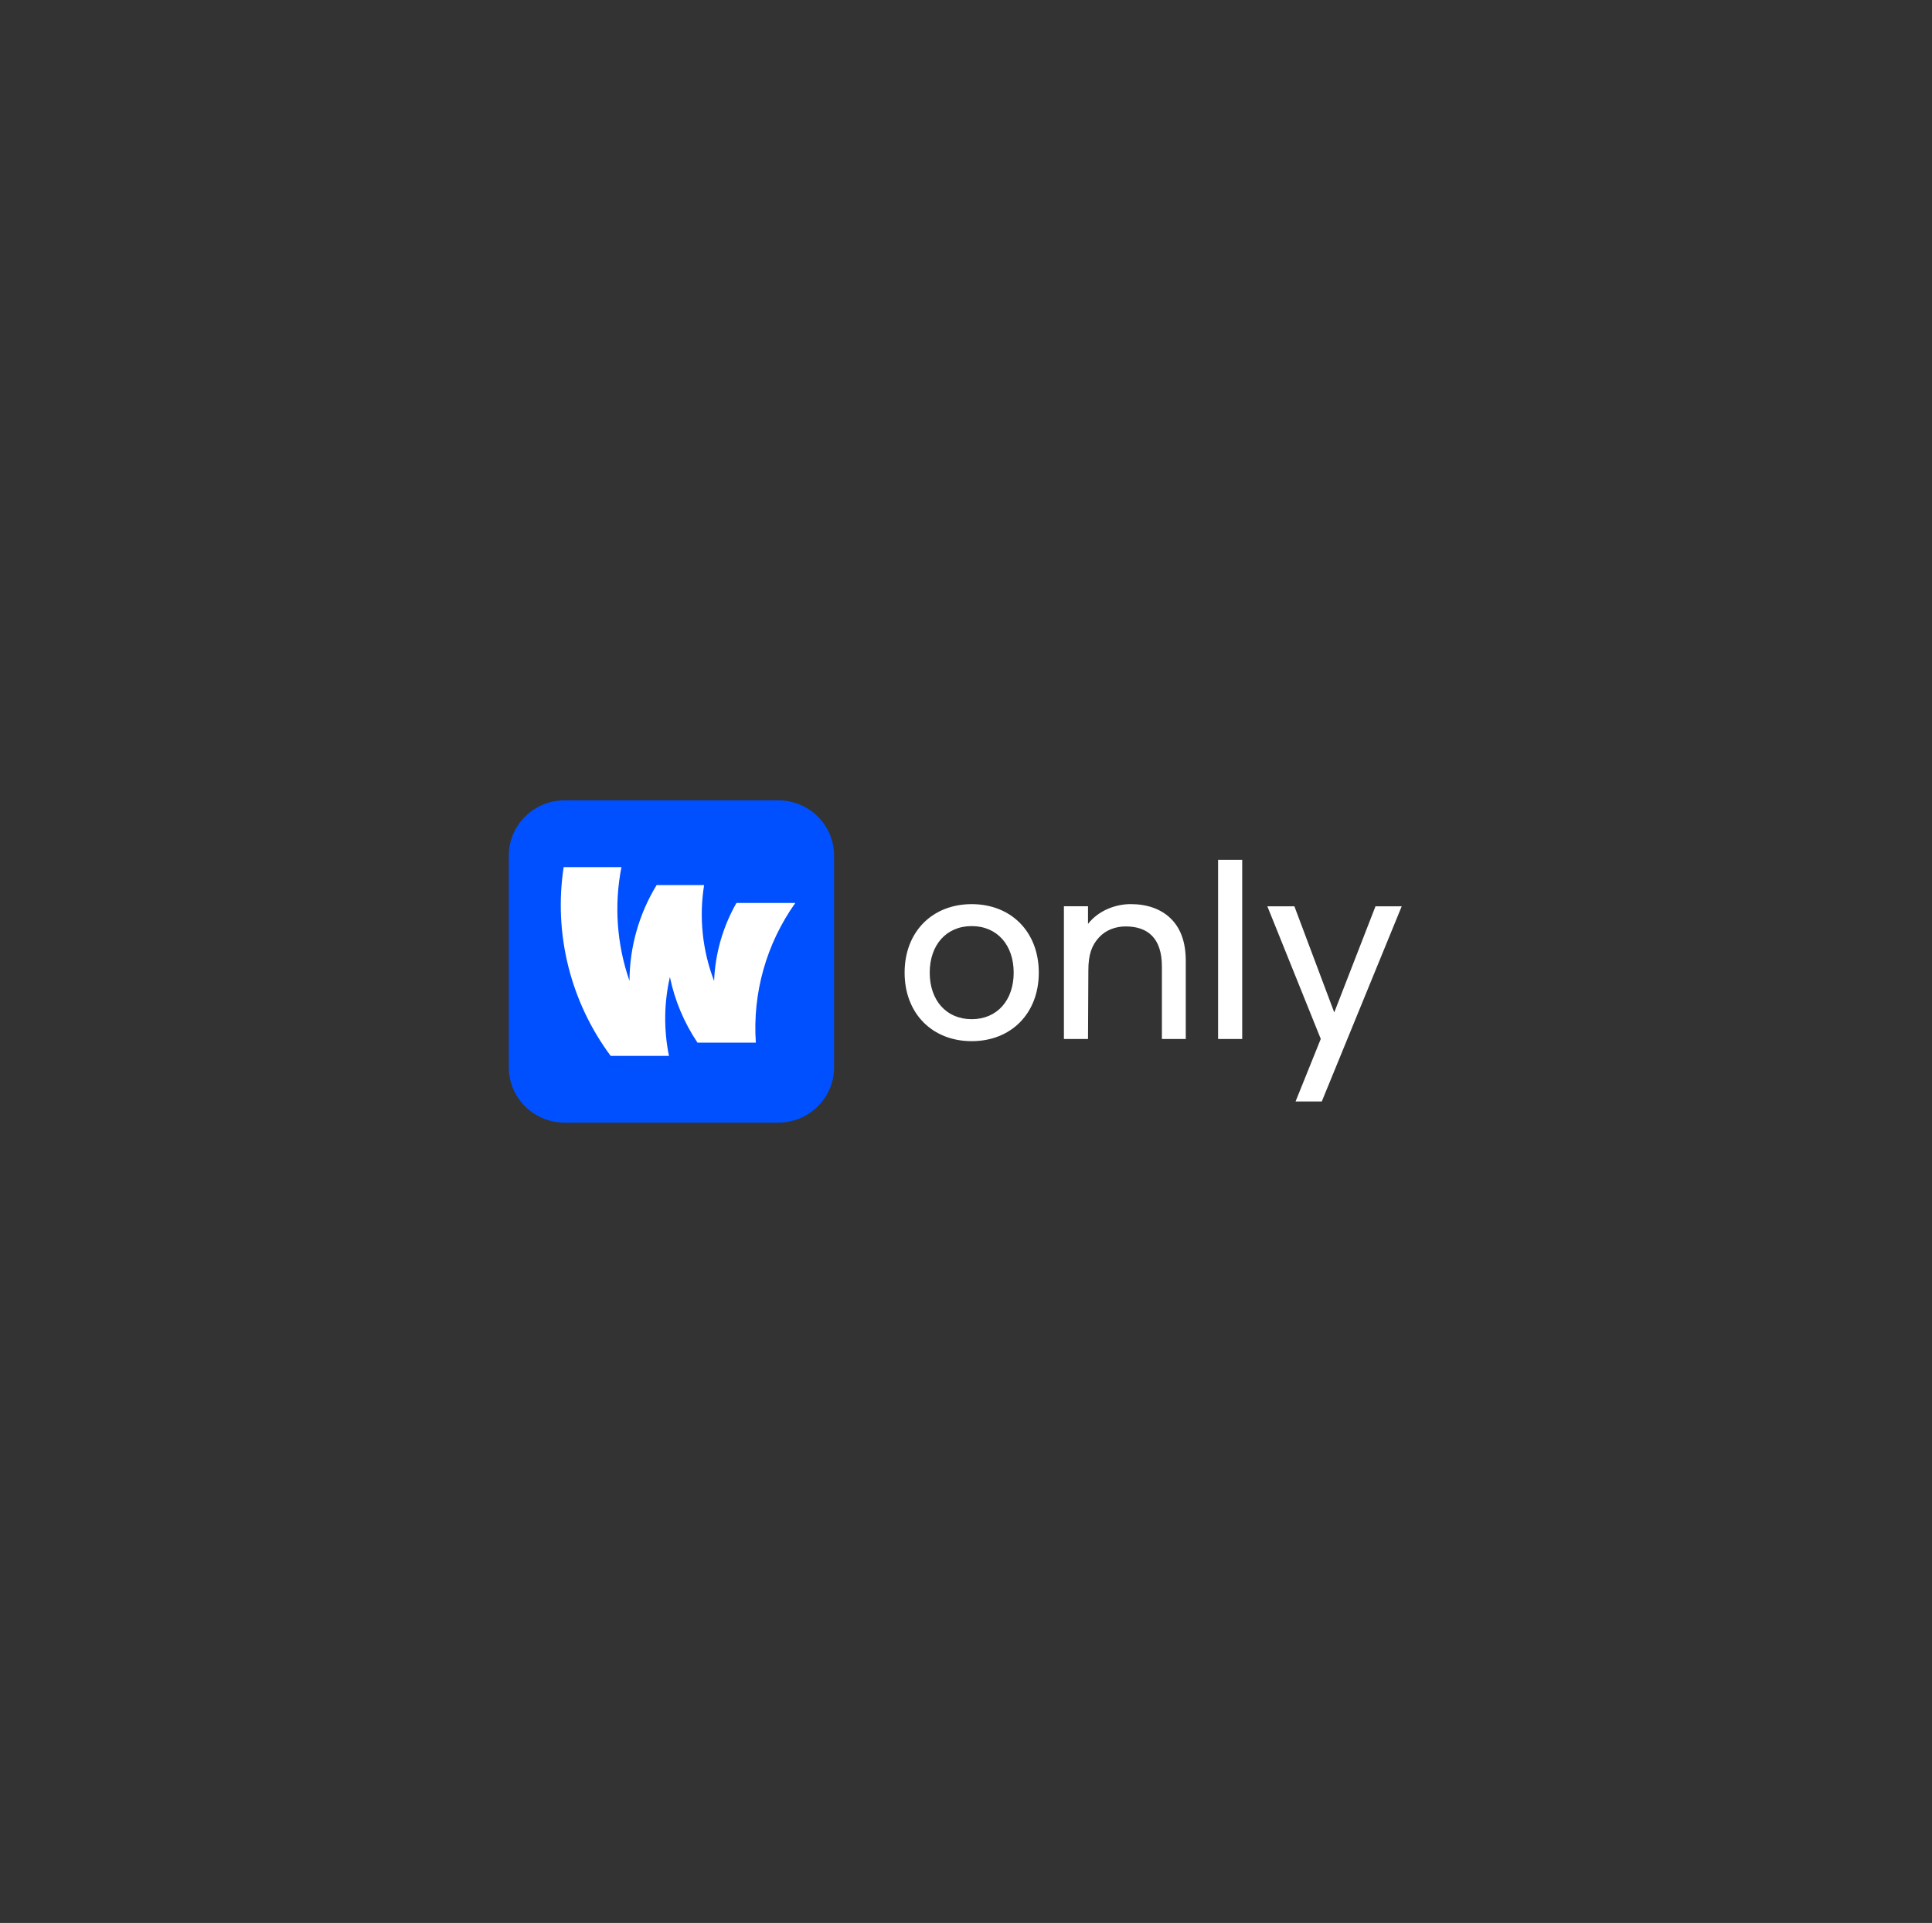 <svg width="226" height="225" viewBox="0 0 226 225" fill="none" xmlns="http://www.w3.org/2000/svg">
  <rect x="0" y="0" width="226" height="225" fill="#333333" stroke="none"/>
  <g clip-path="url(#clip0_5590_635)">
    <path d="M91.039 93.645H66.048C62.442 93.645 59.52 96.542 59.52 100.115V124.885C59.52 128.458 62.442 131.355 66.048 131.355H91.039C94.645 131.355 97.567 128.458 97.567 124.885V100.115C97.567 96.542 94.645 93.645 91.039 93.645Z" fill="#0050FF"/>
    <path d="M88.415 121.998C88.019 116.185 89.65 110.415 93.034 105.653H86.147C84.556 108.442 83.659 111.573 83.533 114.782C82.162 111.209 81.759 107.338 82.365 103.56H76.811C74.747 106.936 73.649 110.815 73.637 114.772C72.147 110.497 71.822 105.902 72.694 101.459H65.935C65.346 105.322 65.529 109.263 66.474 113.055C67.418 116.846 69.105 120.413 71.436 123.549H78.255C77.632 120.499 77.669 117.351 78.363 114.316C78.93 117.063 80.027 119.673 81.592 122L88.415 121.998ZM145.31 100.606V121.571H142.489V100.606H145.31ZM136.951 107.475C138.123 108.618 138.707 110.266 138.707 112.418V121.569H135.915V113.085C135.915 109.761 134.256 108.399 131.674 108.399C130.535 108.399 129.379 108.792 128.562 109.681C127.702 110.618 127.313 111.685 127.313 113.57L127.273 121.571H124.454V106.042H127.273V108.101C128.519 106.509 130.53 105.788 132.26 105.788C134.149 105.788 135.78 106.331 136.951 107.474V107.475ZM113.666 105.791C109.062 105.791 105.819 109.023 105.819 113.807C105.819 118.592 109.062 121.824 113.666 121.824C118.27 121.824 121.515 118.592 121.515 113.807C121.515 109.023 118.272 105.791 113.666 105.791ZM113.666 119.252C110.673 119.252 108.756 117.019 108.756 113.807C108.756 110.596 110.671 108.361 113.666 108.361C116.663 108.361 118.578 110.596 118.578 113.807C118.578 117.019 116.661 119.252 113.666 119.252ZM163.968 106.044L154.619 128.879H151.552L154.5 121.561L148.251 106.044H151.414L156.077 118.461L160.901 106.044H163.968Z" fill="white"/>
  </g>
  <defs>
    <clipPath id="clip0_5590_635">
      <rect width="106.845" height="37.71" fill="white" transform="translate(59.52 93.645)"/>
    </clipPath>
  </defs>
</svg>
